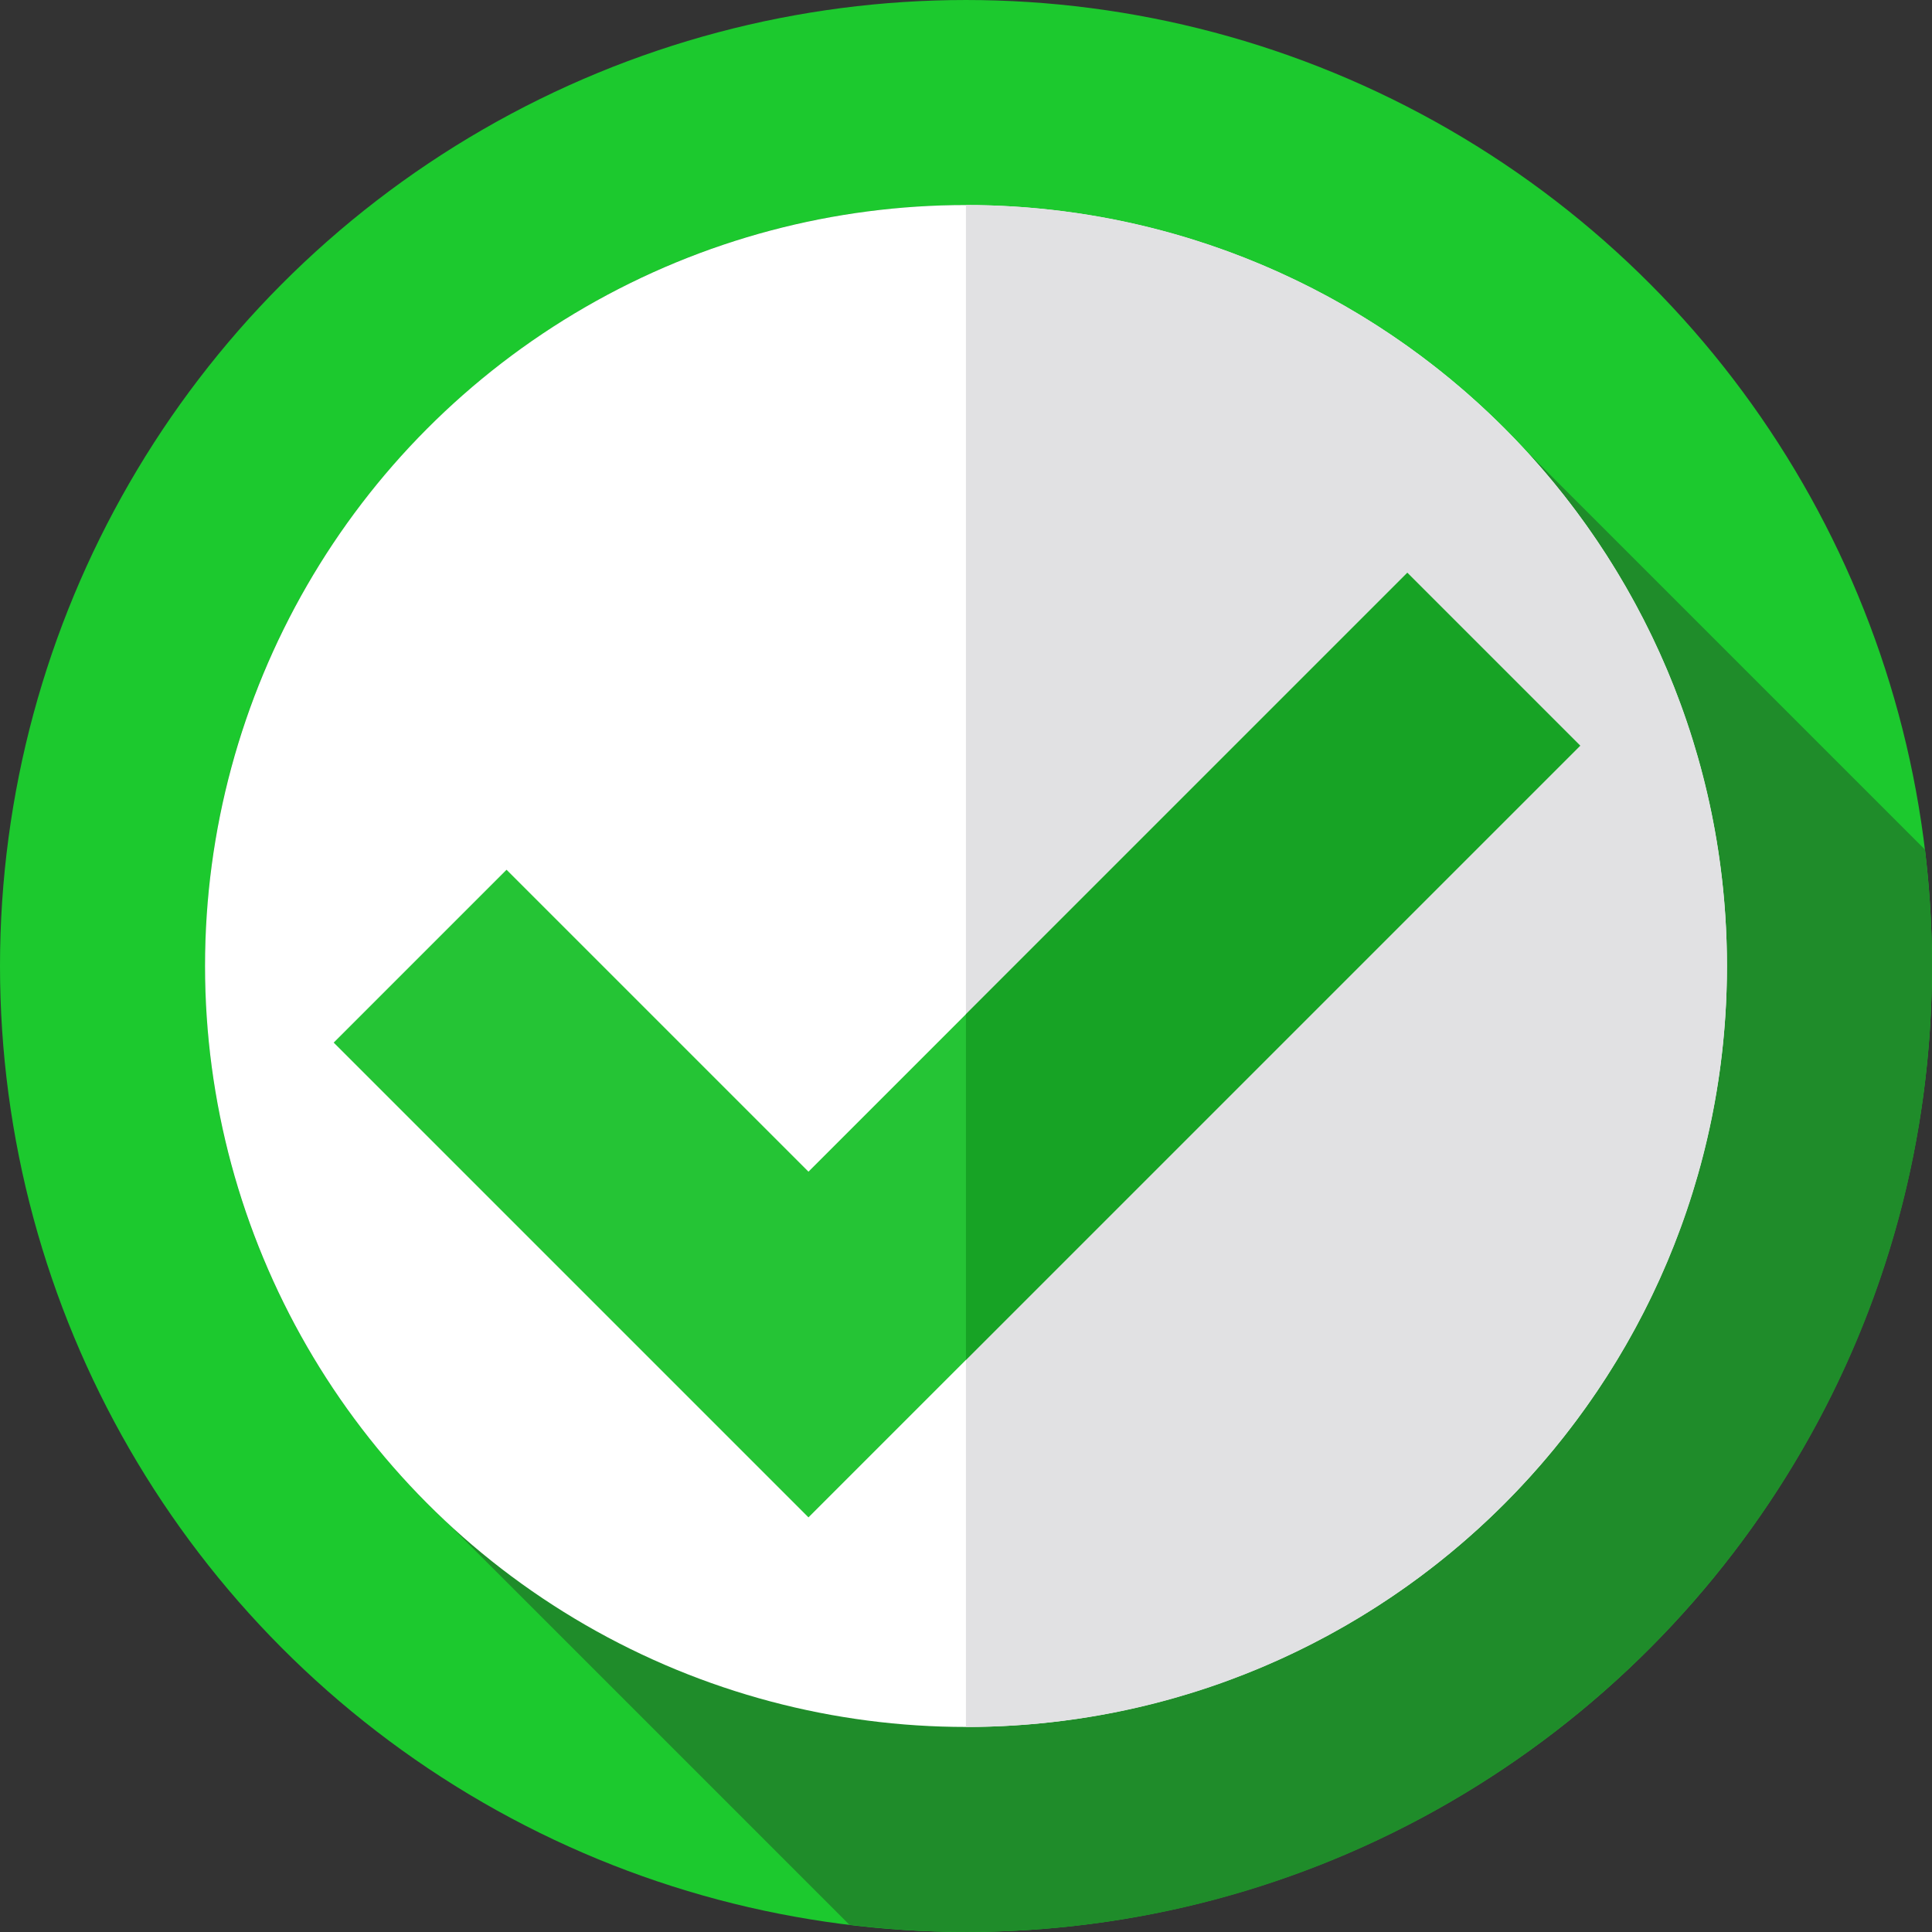 <svg xmlns="http://www.w3.org/2000/svg" xmlns:xlink="http://www.w3.org/1999/xlink" version="1.1" id="Layer_1" x="0px" y="0px" viewBox="0 0 512 512" style="enable-background:new 0 0 512 512;" xml:space="preserve">
<rect x="0" y="0" width="512" height="512" fill="#333333" stroke="none"/>
<circle style="fill: rgb(28, 201, 46);" cx="255.996" cy="255.998" r="255.996" id="id_101"></circle>
<path style="fill: rgb(31, 140, 42);" d="M512,256.001c0-10.436-0.641-20.722-1.854-30.831L403.793,118.817  C366.967,79.161,314.386,54.34,255.999,54.34c-111.375,0-201.662,90.287-201.662,201.662c0,58.387,24.822,110.968,64.479,147.793  l106.285,106.285c8.613,1.054,17.358,1.682,26.213,1.861c1.28,0.023,2.56,0.045,3.844,0.048c0.348,0.002,0.695,0.007,1.044,0.008  C397.493,511.89,512,397.319,512,256.001z" id="id_102"></path>
<circle style="fill:#FFFFFF;" cx="255.996" cy="255.998" r="201.662" id="id_103"></circle>
<path style="fill:#E1E1E3;" d="M255.999,54.34c-0.006,0-0.012,0-0.018,0v403.325c0.006,0,0.011,0,0.018,0  c111.375,0,201.662-90.287,201.662-201.662S367.376,54.34,255.999,54.34z" id="id_104"></path>
<polygon style="fill: rgb(37, 196, 53);" points="214.251,402.121 88.433,276.302 134.239,230.494 214.251,310.504 372.954,151.802   418.761,197.61 " id="id_105"></polygon>
<polygon style="fill: rgb(23, 163, 37);" points="372.954,151.802 255.983,268.773 255.983,360.389 418.761,197.61 " id="id_106"></polygon>
<g>
</g>
<g>
</g>
<g>
</g>
<g>
</g>
<g>
</g>
<g>
</g>
<g>
</g>
<g>
</g>
<g>
</g>
<g>
</g>
<g>
</g>
<g>
</g>
<g>
</g>
<g>
</g>
<g>
</g>
</svg>